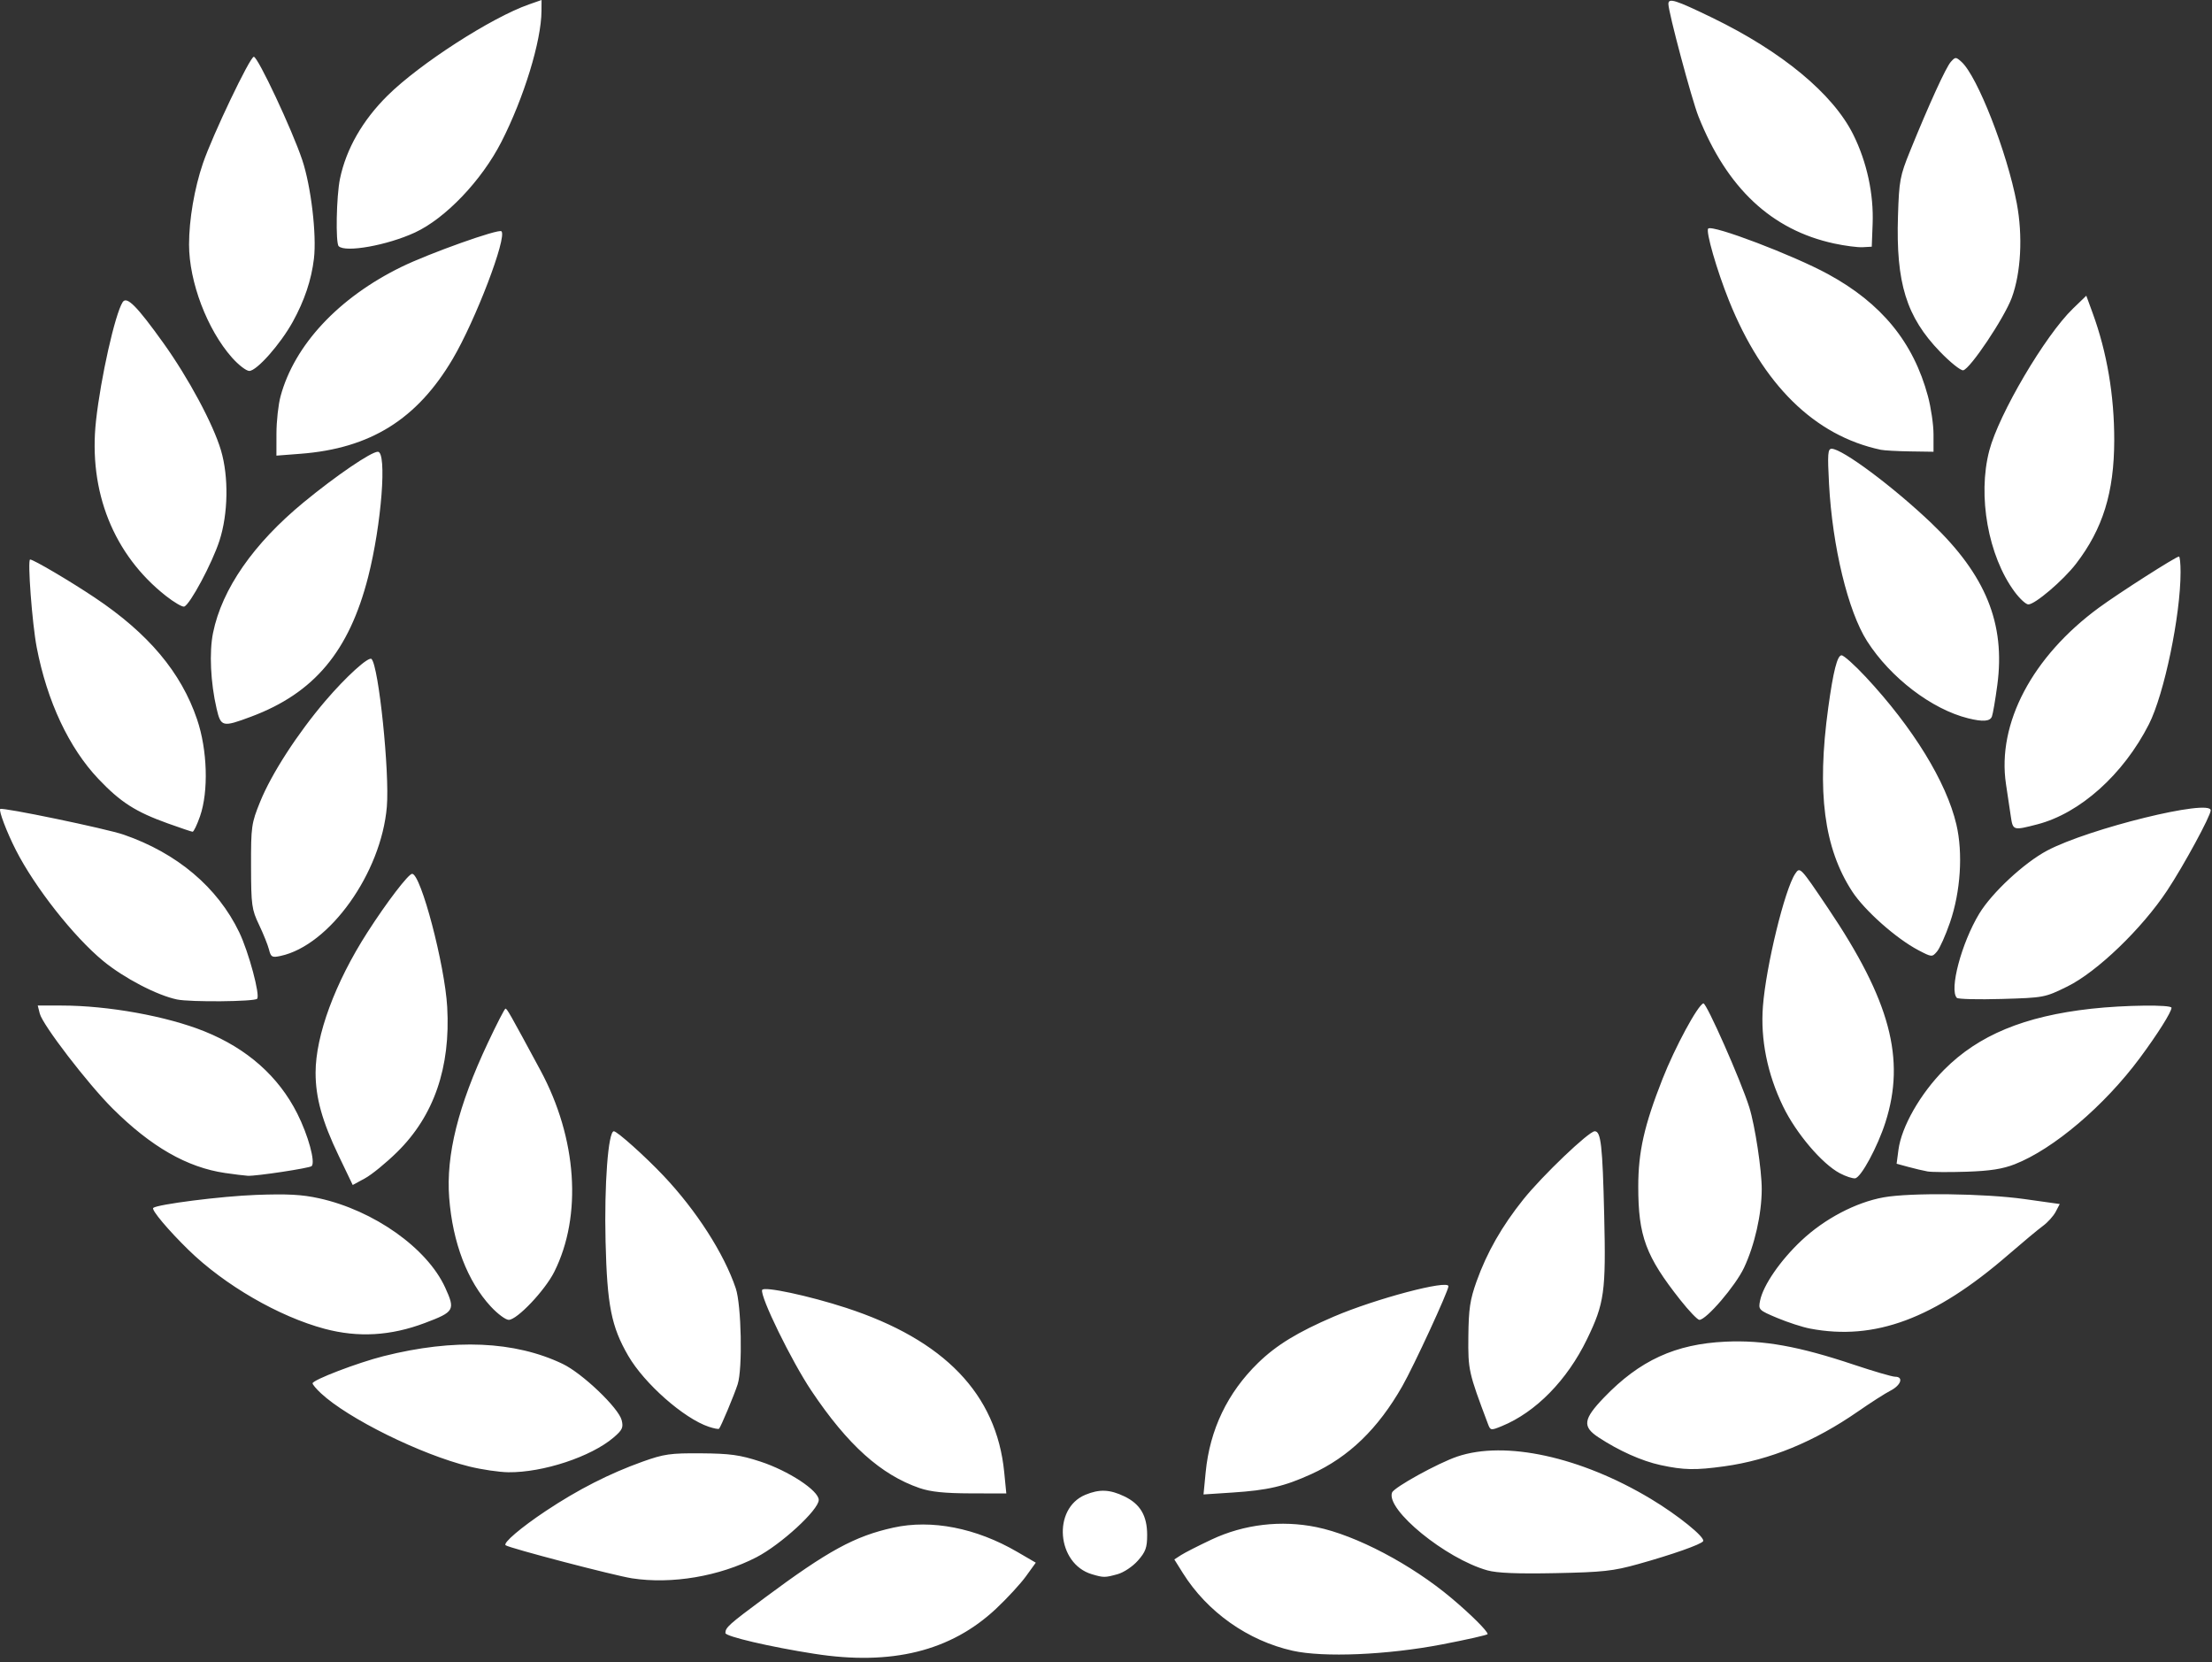 <svg width="185" height="139" viewBox="0 0 185 139" fill="none" xmlns="http://www.w3.org/2000/svg">
<rect x="0" y="0" width="185" height="139" fill="#333333" stroke="none"/>
<path d="M68.097 138.284C64.421 137.711 60.664 136.834 60.668 136.55C60.674 136.082 60.934 135.849 63.94 133.615C69.257 129.663 71.478 128.451 74.716 127.736C77.903 127.032 81.638 127.762 85.073 129.762L86.628 130.667L85.804 131.807C85.351 132.434 84.224 133.656 83.3 134.522C79.519 138.066 74.567 139.291 68.097 138.284ZM108.117 138.032C104.37 137.196 100.967 134.79 98.928 131.535L98.214 130.396L98.779 130.031C99.089 129.83 100.238 129.245 101.331 128.731C104.042 127.455 107.157 127.089 110.117 127.697C113.408 128.373 118.036 130.807 121.392 133.629C123.022 134.999 124.416 136.386 124.416 136.638C124.416 136.711 122.687 137.102 120.573 137.507C116.009 138.383 110.693 138.607 108.117 138.032ZM52.852 131.974C51.378 131.746 42.626 129.457 42.289 129.211C42.04 129.029 43.562 127.731 45.657 126.337C48.336 124.554 50.976 123.209 53.734 122.222C55.537 121.578 56.057 121.504 58.648 121.523C61.062 121.542 61.885 121.656 63.579 122.208C65.946 122.98 68.475 124.639 68.475 125.421C68.475 126.25 65.316 129.154 63.259 130.216C60.166 131.812 56.173 132.487 52.852 131.974ZM91.316 131.632C88.375 130.756 87.998 126.142 90.773 124.99C91.951 124.502 92.818 124.537 94.041 125.125C95.365 125.762 95.942 126.74 95.942 128.352C95.942 129.41 95.814 129.763 95.165 130.497C94.729 130.99 93.983 131.488 93.464 131.631C92.406 131.923 92.295 131.923 91.316 131.632ZM124.401 131.311C120.918 130.337 115.877 126.221 116.426 124.8C116.595 124.363 120.261 122.342 121.878 121.793C125.887 120.434 132.204 121.814 138.062 125.329C140.333 126.691 142.638 128.556 142.441 128.871C142.275 129.138 139.856 129.991 137.015 130.783C134.915 131.369 134.064 131.462 130.085 131.542C126.907 131.605 125.206 131.536 124.401 131.311ZM76.913 124.43C73.675 123.318 70.897 120.821 67.862 116.294C66.197 113.811 63.535 108.359 63.743 107.86C63.877 107.54 67.672 108.35 70.76 109.357C78.974 112.036 83.339 116.567 83.986 123.087L84.163 124.88L81.17 124.872C79.002 124.866 77.829 124.744 76.913 124.43ZM100.836 123.106C101.183 119.539 102.662 116.455 105.221 113.962C106.747 112.475 108.535 111.383 111.568 110.084C115.044 108.596 121.14 106.983 121.14 107.552C121.14 107.95 118.255 114.2 117.286 115.901C115.252 119.472 112.811 121.832 109.675 123.259C107.407 124.29 106.044 124.609 103.07 124.803L100.656 124.961L100.836 123.106ZM39.245 122.624C35.186 121.619 29.109 118.618 26.835 116.496C26.454 116.14 26.142 115.769 26.142 115.671C26.142 115.386 29.908 113.945 32.083 113.397C37.984 111.911 43.052 112.13 47.057 114.044C48.699 114.829 51.734 117.724 51.994 118.754C52.149 119.365 52.05 119.574 51.317 120.201C49.431 121.811 45.423 123.135 42.521 123.106C41.759 123.098 40.285 122.881 39.245 122.624ZM138.88 122.506C137.313 122.167 135.405 121.315 133.689 120.187C132.326 119.291 132.411 118.669 134.144 116.864C137.13 113.755 140.124 112.379 144.323 112.186C147.492 112.041 150.438 112.57 155.05 114.113C156.703 114.666 158.254 115.118 158.497 115.118C159.226 115.118 158.994 115.827 158.119 116.277C157.668 116.508 156.449 117.288 155.41 118.01C151.741 120.557 148.027 122.083 144.209 122.61C141.79 122.944 140.821 122.925 138.88 122.506ZM59.278 119.302C57.191 118.602 53.892 115.694 52.542 113.366C51.128 110.929 50.776 109.153 50.646 103.813C50.53 99.053 50.866 94.593 51.339 94.593C51.615 94.593 53.966 96.698 55.491 98.311C58.244 101.221 60.556 104.821 61.535 107.724C62.007 109.125 62.114 114.442 61.696 115.744C61.404 116.651 60.272 119.351 60.133 119.47C60.078 119.517 59.694 119.441 59.278 119.302ZM124.445 119.066C122.819 114.749 122.777 114.563 122.806 111.739C122.829 109.45 122.945 108.675 123.494 107.141C124.36 104.723 125.611 102.53 127.404 100.291C128.994 98.306 132.883 94.593 133.374 94.593C133.895 94.593 134.029 95.772 134.166 101.592C134.319 108.022 134.186 108.978 132.724 111.99C131.063 115.413 128.442 118.085 125.608 119.246C124.685 119.624 124.653 119.619 124.445 119.066ZM27.15 111.111C23.331 110.091 18.785 107.46 15.777 104.526C14.075 102.867 12.637 101.156 12.815 101.003C13.162 100.702 18.514 100.023 21.39 99.916C24.038 99.817 25.255 99.882 26.692 100.2C31.271 101.211 35.725 104.365 37.231 107.66C38.092 109.546 38.009 109.692 35.528 110.627C32.673 111.703 29.958 111.86 27.15 111.111ZM151.378 111.092C150.754 110.973 149.525 110.574 148.645 110.206C147.091 109.554 147.051 109.514 147.202 108.763C147.462 107.471 148.892 105.394 150.674 103.72C152.603 101.908 155.215 100.537 157.535 100.119C159.773 99.716 165.962 99.792 169.319 100.263L172.266 100.677L171.926 101.327C171.739 101.685 171.259 102.216 170.86 102.508C170.461 102.8 169.15 103.891 167.947 104.933C161.784 110.271 156.792 112.126 151.378 111.092ZM41.056 109.257C39.094 107.144 37.857 103.915 37.568 100.157C37.294 96.582 38.317 92.477 40.796 87.213C41.537 85.638 42.201 84.346 42.273 84.341C42.402 84.331 42.618 84.711 45.199 89.497C48.263 95.179 48.707 101.655 46.356 106.348C45.575 107.906 43.245 110.363 42.548 110.363C42.291 110.363 41.62 109.865 41.056 109.257ZM140.532 108.698C137.643 105.047 137.015 103.353 137.015 99.219C137.015 96.314 137.513 94.106 139.046 90.213C140.089 87.564 141.991 84.046 142.46 83.9C142.711 83.821 145.607 90.374 146.302 92.591C146.779 94.113 147.347 97.854 147.342 99.445C147.336 101.525 146.751 104.115 145.86 106.007C145.148 107.519 142.71 110.363 142.126 110.363C141.974 110.363 141.256 109.614 140.532 108.698ZM28.331 96.652C26.944 93.761 26.394 91.787 26.394 89.7C26.394 86.584 28.02 82.177 30.725 77.965C32.344 75.443 34.161 73.067 34.469 73.067C35.199 73.067 37.202 80.674 37.402 84.206C37.688 89.26 36.295 93.297 33.22 96.327C32.301 97.232 31.088 98.223 30.524 98.529L29.499 99.086L28.331 96.652ZM153.876 98.105C152.382 97.315 150.216 94.765 149.126 92.515C147.809 89.795 147.228 86.904 147.442 84.138C147.701 80.783 149.266 74.362 150.142 73.06C150.542 72.465 150.552 72.475 152.894 75.952C158.077 83.644 159.388 88.534 157.689 93.842C157.03 95.902 155.652 98.453 155.158 98.526C154.95 98.557 154.373 98.368 153.876 98.105ZM18.822 98.082C15.648 97.618 12.634 95.89 9.416 92.688C7.347 90.628 3.567 85.705 3.327 84.756L3.157 84.081H5.144C9.045 84.081 13.949 84.968 17.12 86.247C20.674 87.682 23.299 90.009 24.862 93.112C25.78 94.934 26.395 97.179 26.065 97.507C25.894 97.676 21.414 98.355 20.724 98.316C20.447 98.3 19.591 98.195 18.822 98.082ZM161.205 97.952C160.859 97.891 160.136 97.721 159.599 97.574L158.623 97.308L158.777 96.138C159.033 94.209 160.608 91.45 162.598 89.447C165.471 86.556 169.304 84.968 174.904 84.347C177.684 84.039 181.618 83.993 181.613 84.268C181.607 84.628 180.445 86.473 178.97 88.461C176.004 92.46 171.739 96.083 168.509 97.348C167.488 97.748 166.439 97.911 164.482 97.976C163.026 98.024 161.552 98.014 161.205 97.952ZM14.803 83.573C13.143 83.23 10.359 81.778 8.629 80.353C6.166 78.325 2.915 74.196 1.329 71.082C0.571 69.594 -0.12 67.782 0.018 67.646C0.183 67.481 8.884 69.289 10.336 69.789C14.809 71.331 18.203 74.197 20.009 77.957C20.801 79.605 21.778 83.242 21.503 83.516C21.259 83.758 15.915 83.804 14.803 83.573ZM163.662 83.44C163.008 82.769 164.048 78.854 165.534 76.397C166.592 74.648 169.295 72.138 171.217 71.121C174.701 69.276 184.892 66.771 184.892 67.759C184.892 68.215 182.643 72.36 181.262 74.447C179.142 77.654 175.379 81.272 172.898 82.49C171.017 83.414 170.946 83.427 167.422 83.53C165.458 83.587 163.766 83.546 163.662 83.44ZM22.499 79.404C22.402 79.021 22.026 78.085 21.664 77.326C21.052 76.045 21.004 75.693 20.996 72.441C20.989 69.105 21.025 68.846 21.758 67.039C22.704 64.705 24.873 61.352 27.209 58.611C28.93 56.592 30.833 54.865 31.073 55.104C31.673 55.7 32.595 64.601 32.353 67.462C31.885 72.993 27.564 79.055 23.464 79.933C22.752 80.086 22.658 80.034 22.499 79.404ZM160.45 79.457C158.599 78.49 155.944 76.134 154.902 74.533C152.547 70.913 151.936 66.22 152.905 59.175C153.323 56.128 153.662 54.795 154.018 54.795C154.203 54.795 155.116 55.611 156.046 56.609C159.998 60.848 162.787 65.388 163.62 68.937C164.184 71.34 163.975 74.553 163.087 77.135C162.72 78.202 162.231 79.294 162.002 79.562C161.589 80.043 161.569 80.041 160.45 79.457ZM14.039 68.853C11.336 67.883 10.08 67.079 8.234 65.135C5.764 62.533 3.94 58.645 3.07 54.13C2.691 52.163 2.288 46.785 2.519 46.785C2.798 46.785 5.828 48.569 7.915 49.963C12.415 52.969 15.148 56.218 16.483 60.154C17.348 62.7 17.454 66.167 16.731 68.249C16.48 68.971 16.198 69.556 16.105 69.549C16.013 69.541 15.082 69.228 14.039 68.853ZM168.171 68.249C168.084 67.664 167.903 66.453 167.769 65.558C167.012 60.504 169.961 54.909 175.537 50.817C177.215 49.586 181.99 46.535 182.239 46.535C182.312 46.535 182.372 47.126 182.371 47.849C182.37 51.476 180.999 58.053 179.723 60.563C177.591 64.755 173.968 68.004 170.393 68.929C168.363 69.454 168.35 69.45 168.171 68.249ZM18.114 59.248C17.609 57.076 17.49 54.527 17.818 52.917C18.564 49.251 21.203 45.453 25.405 41.996C28.105 39.775 31.041 37.774 31.601 37.774C32.38 37.774 31.909 43.86 30.791 48.237C29.202 54.459 26.277 57.953 21.007 59.923C18.605 60.822 18.473 60.791 18.114 59.248ZM164.607 60.063C161.565 59.309 158.107 56.668 156.151 53.606C154.559 51.112 153.251 45.706 152.97 40.465C152.836 37.95 152.868 37.524 153.19 37.524C154.08 37.524 158.36 40.716 161.543 43.754C166.079 48.083 167.732 52.149 167.044 57.285C166.879 58.517 166.676 59.699 166.593 59.913C166.434 60.325 165.844 60.369 164.607 60.063ZM13.883 49.834C9.498 46.391 7.381 41.092 8.03 35.184C8.424 31.591 9.62 26.266 10.258 25.265C10.597 24.732 11.444 25.582 13.673 28.695C15.769 31.622 17.825 35.454 18.479 37.649C19.136 39.858 19.085 42.959 18.355 45.209C17.742 47.101 15.884 50.57 15.404 50.721C15.25 50.769 14.565 50.37 13.883 49.834ZM168.486 49.476C166.281 46.491 165.381 41.465 166.373 37.68C167.176 34.618 171.046 28.049 173.369 25.806L174.487 24.726L175.019 26.181C176.216 29.455 176.83 33.074 176.824 36.821C176.816 41.176 175.872 44.224 173.623 47.146C172.555 48.533 170.2 50.54 169.639 50.54C169.437 50.54 168.919 50.061 168.486 49.476ZM23.121 36.247C23.123 35.228 23.276 33.832 23.462 33.143C24.62 28.846 28.324 24.882 33.575 22.317C35.916 21.174 41.708 19.111 41.938 19.339C42.427 19.826 39.772 26.779 37.861 30.015C34.877 35.066 30.974 37.497 25.129 37.944L23.118 38.099L23.121 36.247ZM157.3 37.609C151.766 36.436 147.427 32.172 144.602 25.134C143.587 22.605 142.643 19.334 142.865 19.113C143.215 18.767 149.981 21.337 152.89 22.923C157.362 25.359 160.027 28.615 161.242 33.126C161.499 34.081 161.709 35.517 161.709 36.318V37.774L159.757 37.745C158.682 37.729 157.577 37.668 157.3 37.609ZM19.401 29.9C17.328 27.561 15.811 23.566 15.811 20.448C15.811 18.366 16.258 15.751 16.972 13.658C17.777 11.301 20.906 4.748 21.228 4.747C21.566 4.746 24.436 10.86 25.276 13.369C26.014 15.575 26.493 19.62 26.256 21.629C26.046 23.403 25.462 25.143 24.483 26.913C23.448 28.784 21.471 31.016 20.848 31.016C20.596 31.016 19.945 30.514 19.401 29.9ZM162.261 29.419C159.435 26.495 158.558 23.665 158.737 18.049C158.831 15.095 158.903 14.713 159.753 12.618C161.355 8.674 162.75 5.623 163.159 5.17C163.537 4.75 163.578 4.75 164.046 5.17C165.371 6.357 167.86 12.718 168.67 16.986C169.188 19.72 169.025 22.812 168.252 24.901C167.626 26.59 164.775 30.85 164.194 30.962C163.99 31.002 163.12 30.307 162.261 29.419ZM28.326 20.586C28.057 20.319 28.132 16.396 28.434 14.946C28.954 12.451 30.319 10.066 32.411 7.994C35.092 5.34 41.089 1.473 44.237 0.37L45.293 0L45.287 0.928C45.272 3.434 43.813 8.191 41.932 11.867C40.28 15.094 37.265 18.255 34.709 19.44C32.402 20.51 28.885 21.142 28.326 20.586ZM153.394 20.36C148.168 19.23 144.438 15.738 142.051 9.74C141.489 8.326 139.535 1.019 139.535 0.329C139.535 -0.196 140.119 -0.012 143.189 1.476C149.045 4.314 153.309 7.848 155.003 11.266C156.137 13.555 156.713 16.214 156.617 18.72L156.544 20.628L155.788 20.671C155.372 20.695 154.295 20.555 153.394 20.36Z" fill="white"/>
</svg>
